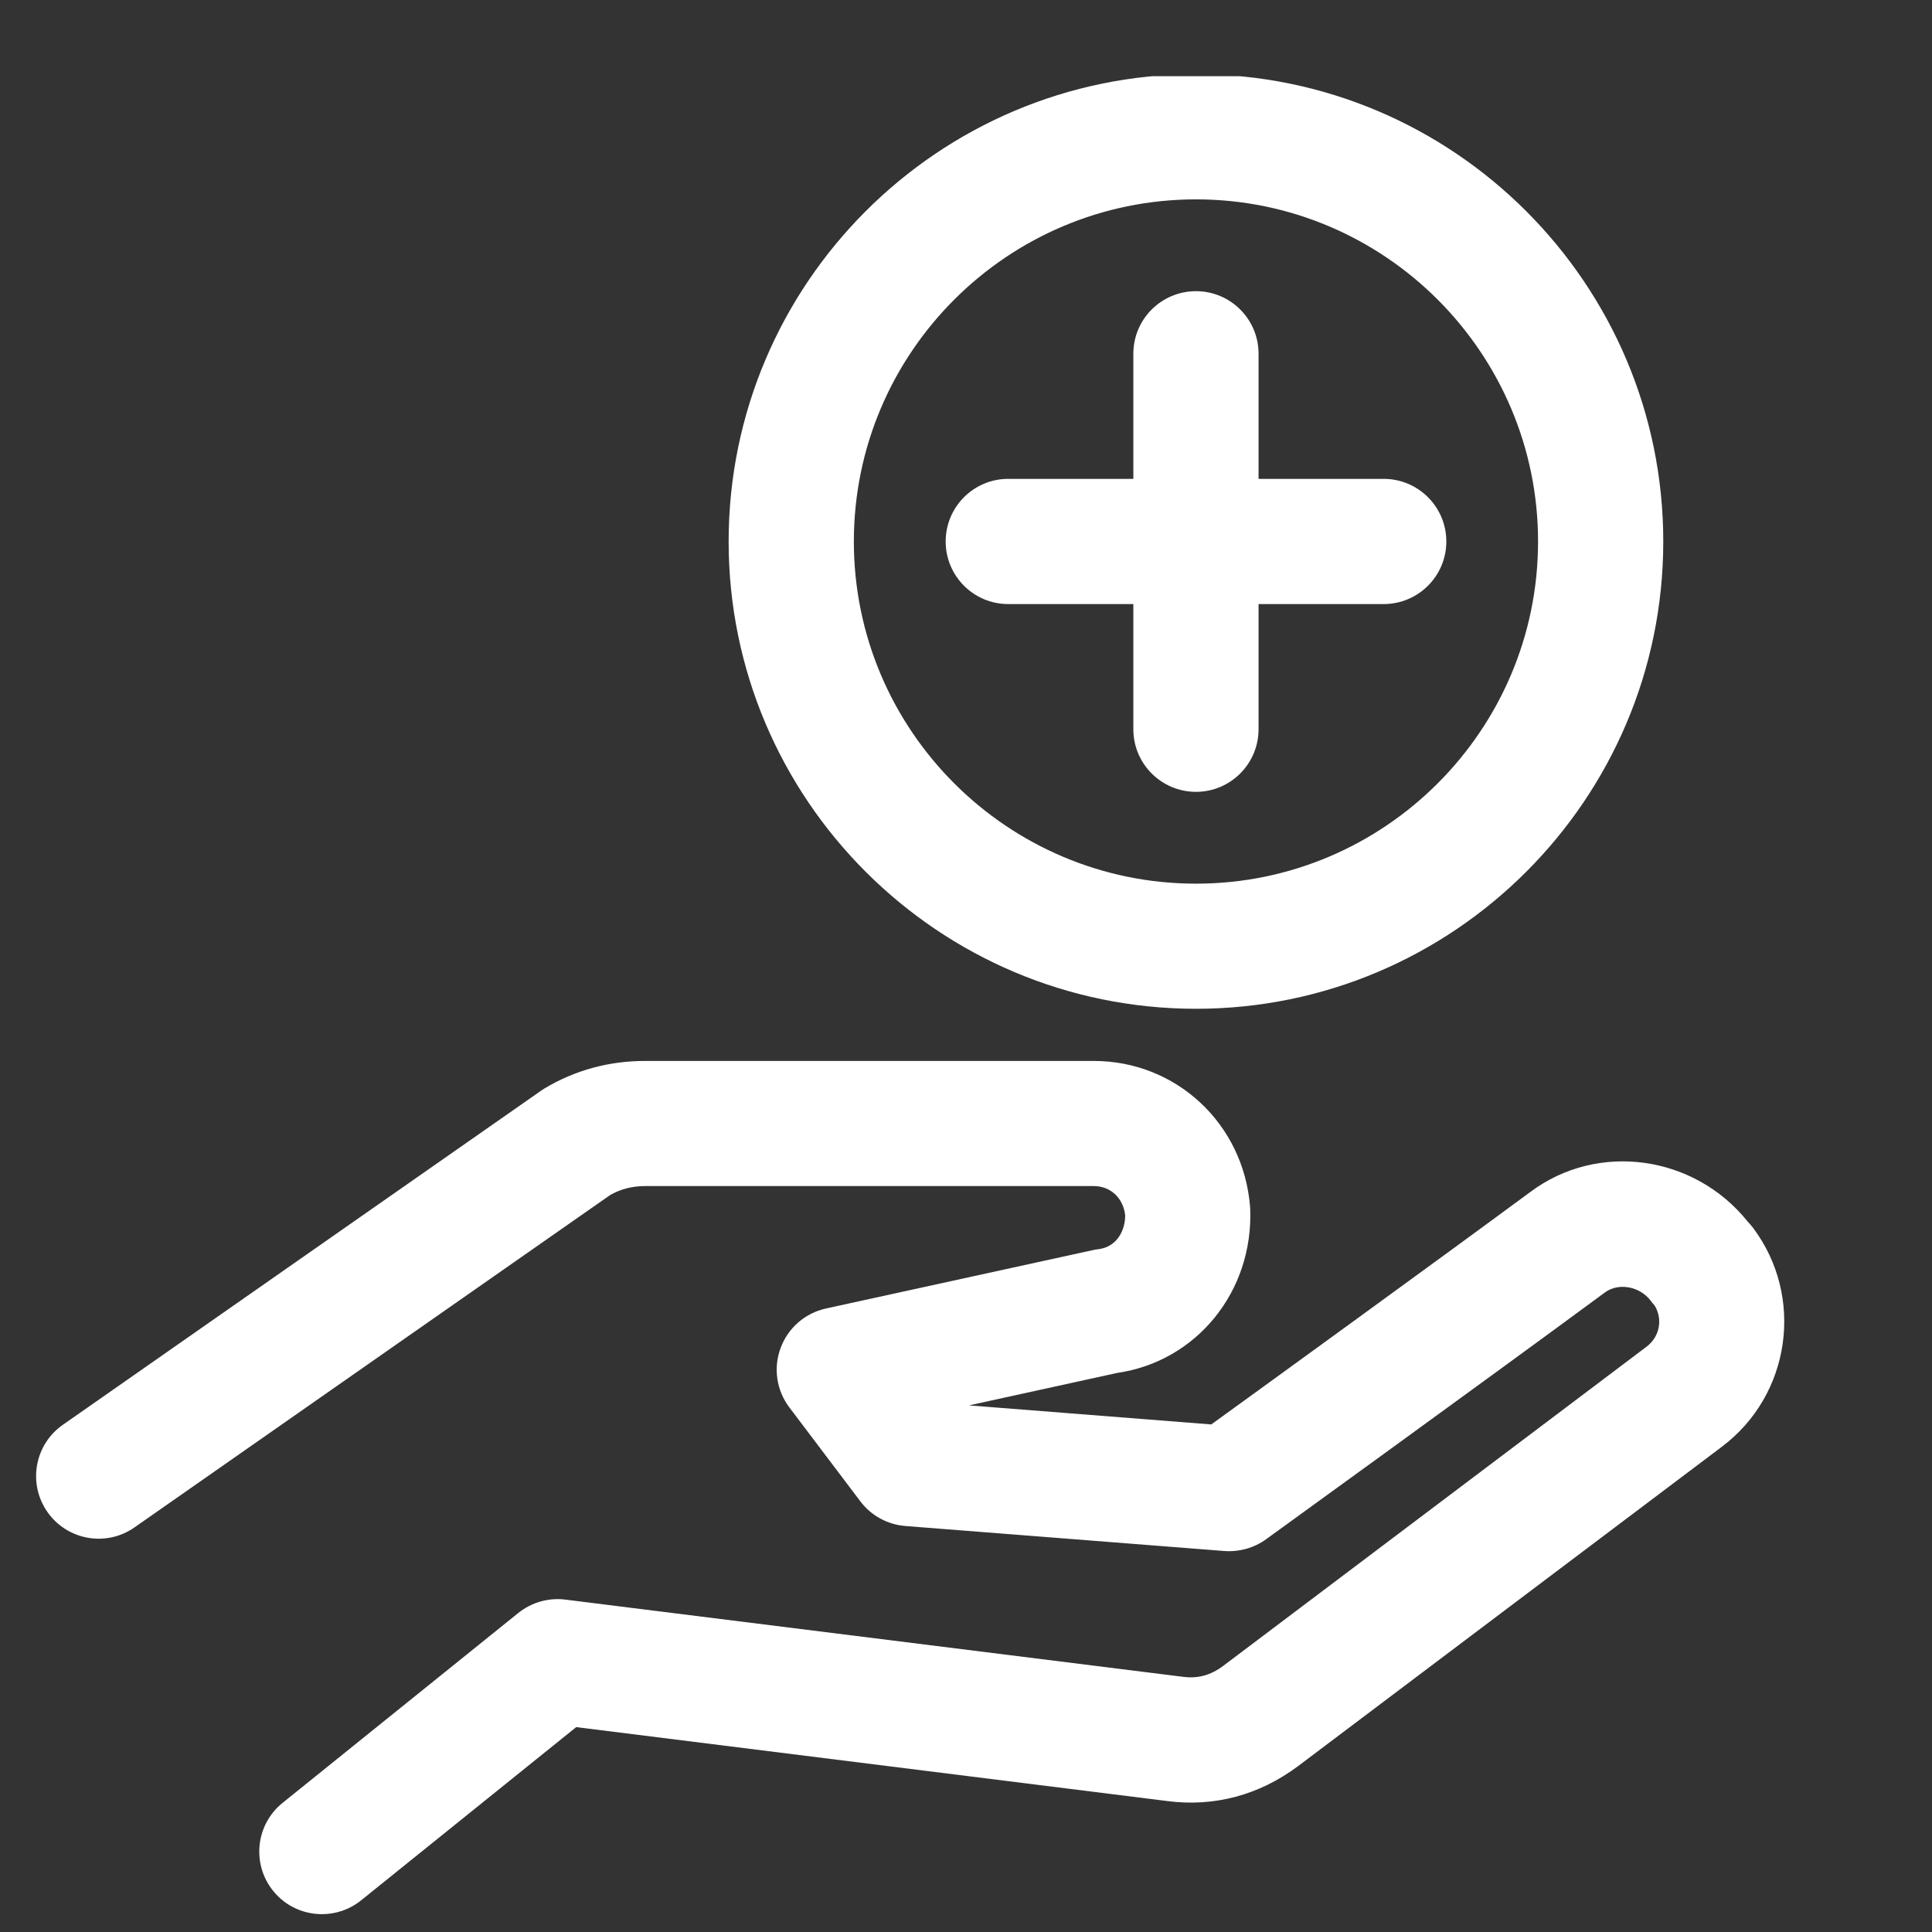 <svg width="21" height="21" viewBox="0 0 21 21" fill="none" xmlns="http://www.w3.org/2000/svg">
<rect x="0" y="0" width="21" height="21" fill="#333333" stroke="none"/>
<g clip-path="url(#clip0_68_8)">
<path d="M19.055 13.346C19.037 13.323 19.018 13.301 18.998 13.28C18.417 12.553 17.366 12.407 16.633 12.957C15.577 13.736 13.77 15.046 13.166 15.483L10.532 15.276L12.144 14.923C13.007 14.798 13.626 14.036 13.589 13.136C13.589 13.127 13.588 13.117 13.587 13.108C13.512 12.21 12.782 11.532 11.889 11.532H7.014C6.617 11.532 6.248 11.633 5.915 11.833C5.902 11.841 5.888 11.85 5.876 11.859L0.683 15.487C0.375 15.702 0.3 16.126 0.515 16.434C0.73 16.742 1.154 16.818 1.462 16.602L6.633 12.989C6.748 12.924 6.873 12.892 7.014 12.892H11.889C12.07 12.892 12.208 13.021 12.23 13.207C12.232 13.37 12.143 13.552 11.941 13.578C11.92 13.58 11.9 13.584 11.88 13.588L8.977 14.223C8.751 14.273 8.565 14.434 8.485 14.652C8.404 14.869 8.44 15.113 8.58 15.298L9.351 16.318C9.468 16.474 9.646 16.571 9.84 16.587L13.31 16.859C13.47 16.87 13.631 16.826 13.762 16.731C13.785 16.714 16.16 14.996 17.444 14.049C17.591 13.939 17.824 13.981 17.943 14.139C17.956 14.157 17.97 14.174 17.985 14.19C18.076 14.339 18.041 14.531 17.896 14.639L13.295 18.108C13.16 18.209 13.019 18.248 12.857 18.226L6.145 17.387C5.962 17.364 5.778 17.417 5.634 17.532L3.072 19.596C2.779 19.832 2.733 20.26 2.969 20.553C3.103 20.72 3.3 20.806 3.499 20.806C3.649 20.806 3.8 20.757 3.925 20.656L6.263 18.773L12.683 19.576C13.195 19.644 13.688 19.513 14.112 19.195L18.714 15.727C19.465 15.164 19.617 14.096 19.055 13.346Z" fill="white"/>
<path d="M13 3.165C12.624 3.165 12.319 3.469 12.319 3.845V7.927C12.319 8.302 12.624 8.607 13 8.607C13.375 8.607 13.68 8.302 13.68 7.927V3.845C13.68 3.469 13.375 3.165 13 3.165Z" fill="white"/>
<path d="M15.04 5.205H10.959C10.583 5.205 10.279 5.51 10.279 5.886C10.279 6.261 10.583 6.566 10.959 6.566H15.04C15.416 6.566 15.721 6.261 15.721 5.886C15.721 5.51 15.416 5.205 15.04 5.205Z" fill="white"/>
<path d="M13 0.806C10.199 0.806 7.92 3.085 7.92 5.886C7.92 8.687 10.199 10.965 13 10.965C15.8 10.965 18.079 8.687 18.079 5.886C18.079 3.085 15.8 0.806 13 0.806ZM13 9.605C10.949 9.605 9.281 7.936 9.281 5.886C9.281 3.835 10.949 2.167 13 2.167C15.05 2.167 16.718 3.835 16.718 5.886C16.718 7.936 15.05 9.605 13 9.605Z" fill="white"/>
</g>
<defs>
<clipPath id="clip0_68_8">
<rect width="20" height="20" fill="white" transform="translate(0.185 0.828)"/>
</clipPath>
</defs>
</svg>
